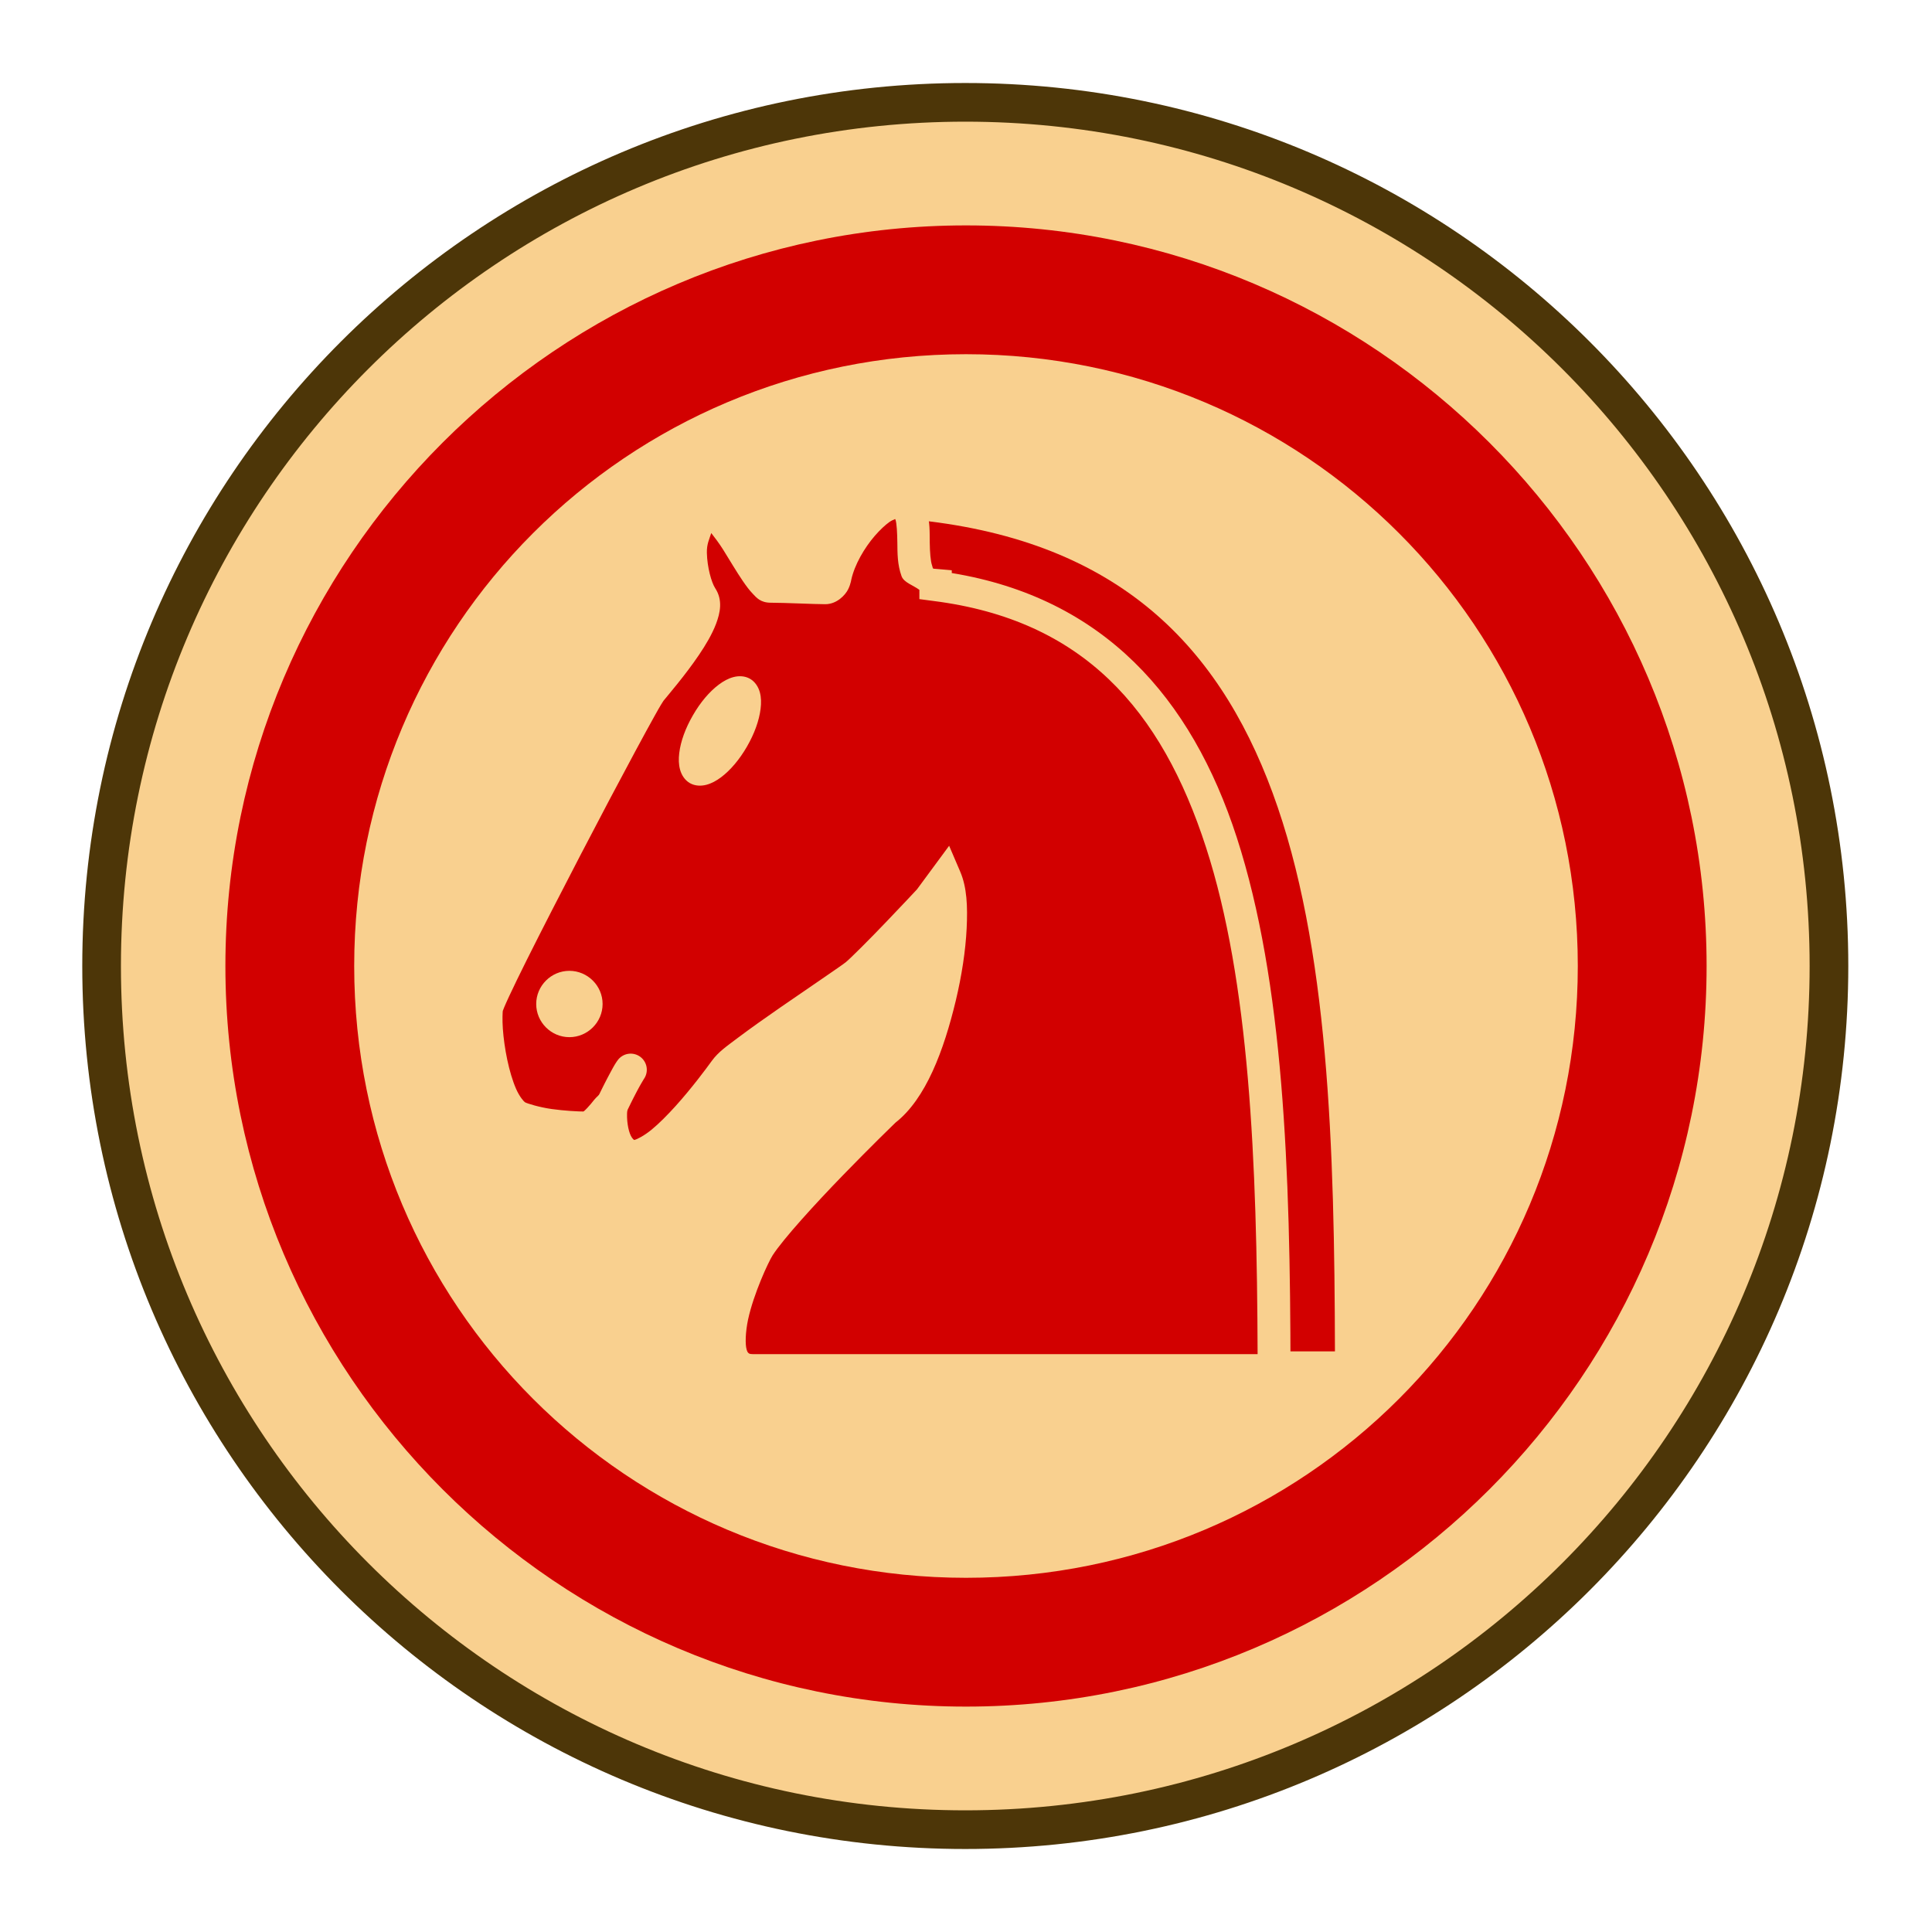 <?xml version="1.0" encoding="UTF-8" standalone="no"?>
<!-- Created with Inkscape (http://www.inkscape.org/) -->

<svg
   width="30mm"
   height="30mm"
   viewBox="0 0 30 30"
   version="1.1"
   id="svg1"
   xmlns="http://www.w3.org/2000/svg"
   xmlns:svg="http://www.w3.org/2000/svg">
  <defs
     id="defs1">
    <clipPath
       clipPathUnits="userSpaceOnUse"
       id="clipPath182-4-0-4-0-4-2-8-8-4-5">
      <path
         d="M 0,2834.646 H 2834.646 V 0 H 0 Z"
         transform="translate(-91.986,-311.812)"
         id="path182-0-3-8-6-1-1-6-8-5-0" />
    </clipPath>
    <clipPath
       clipPathUnits="userSpaceOnUse"
       id="clipPath321-0-1-9">
      <path
         d="M 0,1133.858 H 1700.787 V 0 H 0 Z"
         transform="translate(-1137.632,-756.612)"
         id="path321-4-5-4" />
    </clipPath>
    <clipPath
       clipPathUnits="userSpaceOnUse"
       id="clipPath323-0-5-7">
      <path
         d="M 0,1133.858 H 1700.787 V 0 H 0 Z"
         transform="translate(-1143.875,-769.599)"
         id="path323-1-40-8" />
    </clipPath>
    <clipPath
       clipPathUnits="userSpaceOnUse"
       id="clipPath319-3-2-3">
      <path
         d="M 0,1133.858 H 1700.787 V 0 H 0 Z"
         transform="translate(-1152.078,-761.894)"
         id="path319-0-78-5" />
    </clipPath>
  </defs>
  <g
     id="layer1"
     transform="translate(-280)">
    <path
       id="path631"
       d="m 0,0 c 0,-19.491 -15.801,-35.292 -35.293,-35.292 -19.491,0 -35.292,15.801 -35.292,35.292 0,19.491 15.801,35.292 35.292,35.292 C -15.801,35.292 0,19.491 0,0"
       style="font-variation-settings:normal;vector-effect:none;fill:#f9d08f;fill-opacity:1;fill-rule:nonzero;stroke:#4d3608;stroke-width:1.58;stroke-linecap:butt;stroke-linejoin:miter;stroke-miterlimit:10;stroke-dasharray:none;stroke-dashoffset:0;stroke-opacity:1;-inkscape-stroke:none;stop-color:#000000"
       transform="matrix(0.38,0,0,-0.38,308.4,15)"
       clip-path="url(#clipPath182-4-0-4-0-4-2-8-8-4-5)" />
    <path
       style="baseline-shift:baseline;display:inline;overflow:visible;opacity:1;vector-effect:none;fill:#d20000;stroke-miterlimit:10;enable-background:accumulate;stop-color:#000000;stop-opacity:1"
       d="m 295,3.5 c -6.339,0 -11.5,5.161 -11.5,11.5 0,6.339 5.161,11.5 11.5,11.5 6.339,0 11.5,-5.161 11.5,-11.5 0,-6.339 -5.161,-11.5 -11.5,-11.5 z m 0,2 c 5.259,0 9.5,4.241 9.5,9.5 0,5.259 -4.241,9.5 -9.5,9.5 -5.259,0 -9.5,-4.241 -9.5,-9.5 0,-5.259 4.241,-9.5 9.5,-9.5 z"
       id="ellipse643" />
    <g
       id="path764"
       style="opacity:1">
      <path
         style="baseline-shift:baseline;display:inline;overflow:visible;vector-effect:none;fill:#d20000;stroke-linecap:round;enable-background:accumulate;stop-color:#000000;stop-opacity:1"
         d="m 299.786,21.234 c -1.262,-3.979 -3.855,-6.692 -5.9,-12.269 l -2.5e-4,-1.2 c 6.833,0.442 7.092,6.971 7.1,13.469 z"
         id="path65" />
      <path
         style="baseline-shift:baseline;display:inline;overflow:visible;vector-effect:none;fill:#f9d08f;stroke-linecap:round;enable-background:accumulate;stop-color:#000000;stop-opacity:1"
         d="m 293.635,7.498 0.002,1.512 0.014,0.041 c 2.059,5.617 4.655,8.343 5.896,12.26 l 0.057,0.174 h 1.633 v -0.25 c -0.004,-3.252 -0.063,-6.53 -1.006,-9.092 -0.943,-2.562 -2.833,-4.401 -6.328,-4.627 z m 0.502,0.566 c 3.138,0.293 4.755,1.887 5.625,4.25 0.873,2.373 0.959,5.51 0.967,8.67 h -0.789 c -1.298,-3.929 -3.806,-6.648 -5.803,-12.072 z"
         id="path68" />
    </g>
    <g
       id="path766"
       style="opacity:1">
      <path
         style="baseline-shift:baseline;display:inline;overflow:visible;vector-effect:none;fill:#d20000;stroke-linecap:round;enable-background:accumulate;stop-color:#000000;stop-opacity:1"
         d="m 294.525,9.083 c -0.651,-0.056 -0.046,-1.276 -0.639,-1.275 -0.229,3.7e-4 -0.783,0.555 -0.913,1.142 0,0 -0.023,0.183 -0.16,0.183 -0.137,0 -0.616,-0.023 -0.845,-0.023 -0.228,0 -0.822,-1.484 -1.073,-1.187 -0.251,0.297 -0.205,1.034 0,1.347 0.205,0.314 -0.607,1.229 -0.793,1.461 -0.166,0.206 -2.488,4.646 -2.54,4.908 -0.056,0.289 0.085,1.459 0.456,1.689 0.211,0.131 0.801,0.183 1.073,0.183 0.177,0 0.415,-0.453 0.4,-0.297 -0.037,0.376 0.11,0.796 0.416,0.731 0.434,-0.091 1.164,-1.073 1.347,-1.324 0.183,-0.251 1.803,-1.301 2.032,-1.484 0.228,-0.183 1.142,-1.164 1.142,-1.164 l 0.25,-0.34 c 0.292,0.686 -0.199,3.033 -0.929,3.604 0,0 -1.575,1.519 -1.963,2.123 -0.206,0.32 -0.868,1.918 -0.092,1.918 l 8.092,-10e-6 c -0.007,-6.213 -0.432,-11.581 -5.261,-12.194 z"
         id="path69" />
      <path
         style="baseline-shift:baseline;display:inline;overflow:visible;vector-effect:none;fill:#f9d08f;stroke-linecap:round;enable-background:accumulate;stop-color:#000000;stop-opacity:1"
         d="m 293.885,7.559 c -0.158,2.552e-4 -0.258,0.066 -0.365,0.143 -0.108,0.076 -0.214,0.176 -0.316,0.295 -0.202,0.234 -0.387,0.541 -0.467,0.885 -0.143,-0.003 -0.467,-0.017 -0.699,-0.02 -0.022,-0.024 -0.054,-0.063 -0.092,-0.119 -0.084,-0.123 -0.186,-0.3 -0.293,-0.471 -0.107,-0.171 -0.212,-0.335 -0.336,-0.463 -0.062,-0.064 -0.127,-0.126 -0.24,-0.16 -0.114,-0.034 -0.291,0.018 -0.371,0.113 -0.196,0.232 -0.237,0.537 -0.23,0.834 0.007,0.297 0.064,0.586 0.211,0.811 -0.02,-0.031 0.003,0.002 -0.035,0.104 -0.038,0.101 -0.119,0.241 -0.213,0.381 -0.189,0.279 -0.428,0.555 -0.531,0.684 -0.034,0.043 -0.046,0.068 -0.074,0.115 -0.028,0.047 -0.063,0.106 -0.104,0.178 -0.081,0.144 -0.185,0.335 -0.307,0.561 -0.243,0.451 -0.551,1.034 -0.855,1.619 -0.304,0.585 -0.603,1.172 -0.832,1.631 -0.114,0.229 -0.211,0.426 -0.281,0.576 -0.035,0.075 -0.064,0.14 -0.086,0.191 -0.022,0.052 -0.037,0.074 -0.051,0.145 -0.024,0.123 -0.02,0.254 -0.008,0.42 0.012,0.166 0.036,0.356 0.076,0.547 0.04,0.191 0.095,0.38 0.17,0.551 0.075,0.17 0.166,0.328 0.332,0.432 0.182,0.113 0.39,0.147 0.611,0.178 0.221,0.031 0.442,0.043 0.594,0.043 0.113,0 0.166,-0.052 0.225,-0.096 0.017,0.062 0.001,0.132 0.029,0.189 0.05,0.101 0.12,0.199 0.227,0.268 0.107,0.069 0.253,0.097 0.387,0.068 0.183,-0.038 0.327,-0.141 0.475,-0.262 0.147,-0.121 0.293,-0.268 0.428,-0.418 0.27,-0.3 0.502,-0.614 0.596,-0.742 -0.009,0.013 0.134,-0.127 0.311,-0.26 0.176,-0.133 0.402,-0.292 0.629,-0.449 0.454,-0.315 0.888,-0.601 1.045,-0.727 h 0.002 c 0.158,-0.126 0.421,-0.404 0.68,-0.674 0.198,-0.207 0.301,-0.316 0.375,-0.395 4.2e-4,0.055 0.015,0.069 0.012,0.129 -0.015,0.306 -0.071,0.669 -0.156,1.027 -0.171,0.717 -0.502,1.42 -0.758,1.619 l -0.012,0.008 -0.01,0.01 c 0,0 -0.396,0.381 -0.842,0.84 -0.446,0.459 -0.931,0.977 -1.156,1.328 -0.139,0.217 -0.346,0.682 -0.449,1.162 -0.051,0.24 -0.08,0.476 -0.016,0.703 0.032,0.114 0.094,0.231 0.199,0.314 0.105,0.083 0.243,0.123 0.383,0.123 h 8.344 l -0.002,-0.25 c -0.004,-3.112 -0.106,-6.024 -0.834,-8.273 -0.705,-2.176 -2.072,-3.72 -4.426,-4.107 v -0.043 l -0.229,-0.02 c -0.082,-0.007 -0.056,0.004 -0.078,-0.059 -0.022,-0.062 -0.033,-0.2 -0.035,-0.354 -0.002,-0.154 0.006,-0.322 -0.051,-0.498 -0.028,-0.088 -0.08,-0.185 -0.17,-0.258 -0.09,-0.073 -0.211,-0.107 -0.328,-0.107 z m 0.016,0.496 c -0.007,-0.006 -0.003,-0.005 0.006,0.021 0.017,0.054 0.025,0.194 0.027,0.352 0.002,0.158 -0.001,0.335 0.065,0.518 0.036,0.1 0.177,0.139 0.277,0.213 V 9.303 l 0.219,0.029 c 2.325,0.295 3.539,1.685 4.232,3.826 0.674,2.08 0.791,4.869 0.801,7.869 h -7.834 c -0.054,0 -0.064,-0.01 -0.07,-0.016 -0.007,-0.005 -0.02,-0.016 -0.031,-0.057 -0.023,-0.082 -0.019,-0.265 0.023,-0.465 0.086,-0.399 0.315,-0.893 0.381,-0.996 0.163,-0.253 0.657,-0.796 1.096,-1.248 0.429,-0.442 0.794,-0.796 0.811,-0.812 0.475,-0.371 0.753,-1.127 0.938,-1.898 0.092,-0.386 0.151,-0.772 0.168,-1.117 0.017,-0.345 0.004,-0.641 -0.1,-0.883 l -0.172,-0.402 -0.5,0.678 c -0.007,0.007 -0.223,0.24 -0.475,0.502 -0.255,0.267 -0.56,0.572 -0.631,0.629 -0.071,0.057 -0.56,0.387 -1.02,0.705 -0.23,0.159 -0.458,0.321 -0.645,0.461 -0.186,0.14 -0.314,0.227 -0.414,0.365 -0.089,0.123 -0.313,0.425 -0.562,0.701 -0.125,0.138 -0.256,0.271 -0.373,0.367 -0.117,0.096 -0.228,0.151 -0.262,0.158 -0.019,0.004 -0.006,0.004 -0.012,0 -0.006,-0.004 -0.028,-0.022 -0.049,-0.064 -0.042,-0.085 -0.069,-0.249 -0.055,-0.396 0.002,-0.022 0.004,-0.047 -0.004,-0.092 -0.004,-0.022 -0.011,-0.05 -0.031,-0.086 -0.01,-0.018 -0.042,-0.056 -0.043,-0.057 -5.7e-4,-5.53e-4 -0.07,-0.049 -0.07,-0.049 -6.8e-4,-3.17e-4 -0.079,-0.023 -0.08,-0.023 -7.8e-4,-8.8e-5 -0.049,-9.77e-4 -0.068,0.002 -0.039,0.006 -0.063,0.018 -0.082,0.027 -0.037,0.019 -0.054,0.034 -0.068,0.047 -0.058,0.052 -0.082,0.089 -0.119,0.133 -0.037,0.044 -0.078,0.088 -0.105,0.111 -0.027,0.023 -0.039,0.008 0.023,0.008 -0.12,0 -0.331,-0.012 -0.525,-0.039 -0.194,-0.027 -0.386,-0.087 -0.416,-0.105 -0.018,-0.011 -0.085,-0.086 -0.139,-0.209 -0.054,-0.123 -0.102,-0.287 -0.137,-0.453 -0.035,-0.167 -0.058,-0.336 -0.068,-0.479 -0.01,-0.141 -0.004,-0.264 0,-0.287 v -0.002 c -0.006,0.031 0.004,-0.004 0.021,-0.045 0.018,-0.042 0.044,-0.102 0.078,-0.174 0.067,-0.144 0.162,-0.339 0.275,-0.566 0.227,-0.454 0.527,-1.038 0.83,-1.621 0.303,-0.583 0.611,-1.166 0.852,-1.613 0.12,-0.224 0.225,-0.415 0.303,-0.555 0.039,-0.07 0.071,-0.127 0.096,-0.168 0.024,-0.041 0.049,-0.074 0.035,-0.057 0.083,-0.103 0.342,-0.402 0.555,-0.717 0.106,-0.157 0.203,-0.319 0.266,-0.484 0.062,-0.166 0.109,-0.365 -0.014,-0.553 -0.058,-0.089 -0.124,-0.325 -0.129,-0.549 -0.003,-0.137 0.038,-0.21 0.068,-0.307 0.059,0.077 0.116,0.149 0.186,0.26 0.102,0.163 0.205,0.34 0.305,0.486 0.05,0.073 0.098,0.139 0.154,0.197 0.056,0.058 0.117,0.139 0.281,0.139 0.212,0 0.679,0.023 0.844,0.023 0.179,0 0.31,-0.14 0.355,-0.23 0.045,-0.09 0.053,-0.172 0.053,-0.172 l -0.004,0.023 c 0.052,-0.236 0.204,-0.495 0.365,-0.682 0.081,-0.093 0.162,-0.169 0.227,-0.215 0.065,-0.046 0.122,-0.049 0.078,-0.049 0.031,-2.02e-5 0.021,0.002 0.014,-0.004 z m -4.658,9.135 c -0.002,0.024 0.011,0.045 0.01,0.068 -0.002,-0.007 -0.007,-0.018 -0.008,-0.023 -0.006,-0.032 -0.002,-0.042 -0.002,-0.045 z"
         id="path70" />
    </g>
    <g
       id="path780"
       clip-path="url(#clipPath321-0-1-9)"
       style="opacity:1"
       transform="matrix(0.379,0,0,-0.379,289.207,15.59)">
      <path
         style="baseline-shift:baseline;display:inline;overflow:visible;vector-effect:none;fill:#f9d08f;stroke-miterlimit:10;enable-background:accumulate;stop-color:#000000;stop-opacity:1"
         d="m 0,0 c 0,-0.533 -0.432,-0.964 -0.964,-0.964 -0.533,0 -0.965,0.431 -0.965,0.964 0,0.533 0.432,0.964 0.965,0.964 C -0.432,0.964 0,0.533 0,0 Z"
         id="path71" />
      <path
         style="baseline-shift:baseline;display:inline;overflow:visible;vector-effect:none;fill:#f9d08f;stroke-miterlimit:10;enable-background:accumulate;stop-color:#000000;stop-opacity:1"
         d="m -0.965,-1.359 c -0.746,0 -1.359,0.612 -1.359,1.359 0,0.747 0.613,1.359 1.359,1.359 0.746,0 1.361,-0.612 1.361,-1.359 0,-0.747 -0.615,-1.359 -1.361,-1.359 z m 0,0.791 c 0.318,0 0.568,0.249 0.568,0.568 0,0.319 -0.25,0.568 -0.568,0.568 C -1.284,0.568 -1.533,0.319 -1.533,0 c 0,-0.319 0.249,-0.568 0.568,-0.568 z"
         id="path76" />
    </g>
    <g
       id="path781"
       clip-path="url(#clipPath323-0-5-7)"
       style="opacity:1"
       transform="matrix(0.379,0,0,-0.379,291.571,10.671)">
      <path
         style="baseline-shift:baseline;display:inline;overflow:visible;vector-effect:none;fill:#f9d08f;stroke-miterlimit:10;enable-background:accumulate;stop-color:#000000;stop-opacity:1"
         d="m 0,0 c 0.423,-0.244 0.302,-1.244 -0.269,-2.234 -0.572,-0.99 -1.378,-1.594 -1.8,-1.35 C -2.492,-3.34 -2.372,-2.34 -1.8,-1.35 -1.229,-0.36 -0.423,0.244 0,0 Z"
         id="path77" />
      <path
         style="baseline-shift:baseline;display:inline;overflow:visible;vector-effect:none;fill:#f9d08f;stroke-miterlimit:10;enable-background:accumulate;stop-color:#000000;stop-opacity:1"
         d="m -1.59,-3.998 c -0.214,-0.056 -0.464,-0.053 -0.678,0.07 -0.214,0.124 -0.342,0.34 -0.4,0.553 -0.058,0.213 -0.062,0.437 -0.033,0.676 0.057,0.477 0.25,1.012 0.559,1.547 0.308,0.535 0.677,0.97 1.061,1.258 0.192,0.144 0.388,0.253 0.602,0.309 0.214,0.056 0.464,0.053 0.678,-0.07 0.214,-0.124 0.344,-0.34 0.402,-0.553 0.058,-0.213 0.06,-0.438 0.031,-0.676 C 0.573,-1.361 0.383,-1.897 0.074,-2.432 c -0.309,-0.535 -0.679,-0.97 -1.062,-1.258 C -1.18,-3.833 -1.376,-3.942 -1.59,-3.998 Z m -0.281,0.758 c -0.003,0.002 0.006,-0.012 0.08,0.008 0.074,0.019 0.194,0.077 0.328,0.178 0.268,0.201 0.588,0.564 0.852,1.02 0.263,0.455 0.417,0.914 0.457,1.246 0.02,0.166 0.008,0.297 -0.012,0.371 -0.02,0.074 -0.034,0.076 -0.031,0.074 0.003,-0.002 -0.008,0.012 -0.082,-0.008 -0.074,-0.019 -0.194,-0.077 -0.328,-0.178 C -0.875,-0.73 -1.194,-1.093 -1.457,-1.549 -1.72,-2.004 -1.874,-2.463 -1.914,-2.795 c -0.02,-0.166 -0.01,-0.297 0.01,-0.371 0.02,-0.074 0.036,-0.076 0.033,-0.074 z"
         id="path78" />
    </g>
    <g
       id="path785"
       clip-path="url(#clipPath319-3-2-3)"
       style="opacity:1"
       transform="matrix(0.379,0,0,-0.379,294.678,13.59)">
      <path
         style="baseline-shift:baseline;display:inline;overflow:visible;vector-effect:none;stroke-linecap:round;stroke-miterlimit:10;enable-background:accumulate;stop-color:#000000;stop-opacity:1"
         d="m -12.889,-7.972 c -0.194,-0.263 -1.129,-2.082 -1.17,-2.494"
         id="path79" />
      <path
         style="baseline-shift:baseline;display:inline;overflow:visible;vector-effect:none;fill:#f9d08f;stroke-linecap:round;stroke-miterlimit:10;enable-background:accumulate;stop-color:#000000;stop-opacity:1"
         d="m -14.125,-11.123 a 0.66,0.66 0 0 0 -0.592,0.723 c 0.03,0.301 0.116,0.463 0.221,0.715 0.105,0.252 0.235,0.535 0.371,0.812 0.136,0.278 0.276,0.55 0.396,0.773 0.121,0.223 0.195,0.365 0.309,0.52 a 0.66,0.66 0 0 0 0.924,0.139 0.66,0.66 0 0 0 0.139,-0.922 c 0.017,0.023 -0.098,-0.161 -0.209,-0.365 -0.11,-0.204 -0.244,-0.463 -0.371,-0.725 -0.128,-0.261 -0.251,-0.525 -0.34,-0.738 -0.088,-0.213 -0.134,-0.435 -0.125,-0.34 A 0.66,0.66 0 0 0 -14.125,-11.123 Z"
         id="path80" />
    </g>
  </g>
</svg>
